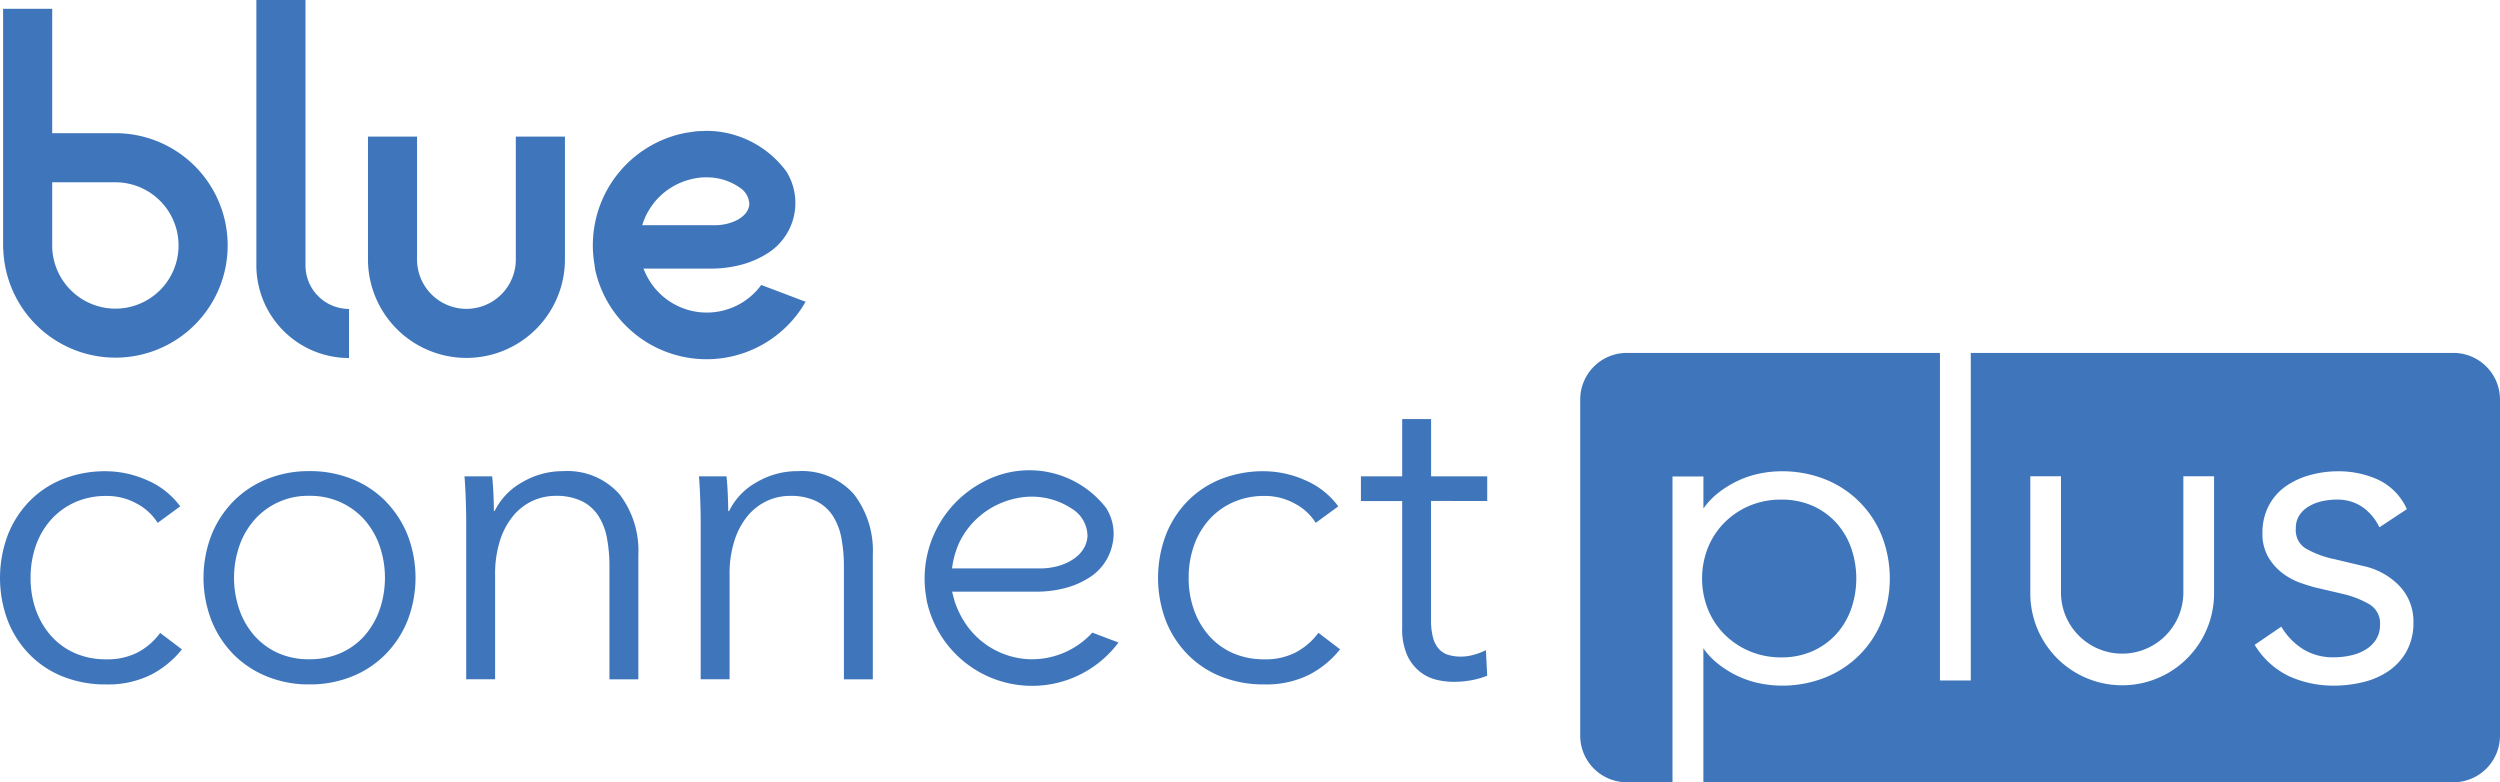 <svg xmlns="http://www.w3.org/2000/svg" width="160.787" height="50.312" viewBox="0 0 160.787 50.312">
  <g id="Grupo_12822" data-name="Grupo 12822" transform="translate(-918.574 -7479.804)">
    <path id="Trazado_2235" data-name="Trazado 2235" d="M14.243,552.638V549.48a2.8,2.8,0,0,1-2.8-2.8V529.611H8.284v17.068a5.965,5.965,0,0,0,5.959,5.959" transform="translate(926.778 6950.193)" fill="#3f76bb"/>
    <path id="Trazado_2236" data-name="Trazado 2236" d="M7.322,549.18a4.069,4.069,0,0,1-4.064-4.06v-4.066H7.322a4.063,4.063,0,1,1,0,8.126m0-11.285H3.258v-8H.1v15.444H.111a7.218,7.218,0,1,0,7.211-7.443" transform="translate(918.673 6950.474)" fill="#3f76bb"/>
    <path id="Trazado_2237" data-name="Trazado 2237" d="M18.228,548.26a6.34,6.34,0,0,0,6.331-6.333v-7.9H21.4v7.9a3.176,3.176,0,0,1-6.353,0v-7.9H11.891v7.9a6.342,6.342,0,0,0,6.337,6.333" transform="translate(930.349 6954.564)" fill="#3f76bb"/>
    <path id="Trazado_2238" data-name="Trazado 2238" d="M22.407,539.693a4.323,4.323,0,0,1,.46-.914,4.239,4.239,0,0,1,.651-.772,4.358,4.358,0,0,1,1.751-1l.08-.022v0q.1-.03.209-.054l.026-.008.054-.008.032-.008c.131-.024.239-.042.338-.052l.046-.006c.107-.01.211-.016.322-.018.036,0,.074,0,.109,0a3.673,3.673,0,0,1,2.112.653,1.318,1.318,0,0,1,.625,1.079c-.06.854-1.2,1.347-2.207,1.347H22.332Zm10.439,5.141-2.86-1.083-.012.022a4.339,4.339,0,0,1-7.463-.85l-.1-.223h4.454a7.66,7.66,0,0,0,1.885-.261,5.935,5.935,0,0,0,1.636-.718,3.824,3.824,0,0,0,1.222-5.264,6.423,6.423,0,0,0-4.094-2.528c-.129-.024-.261-.04-.394-.054-.209-.022-.42-.03-.631-.034l-.08,0-.066.006-.111.006H26.2c-.143,0-.293.008-.438.024-.046,0-.092.012-.137.02l-.1.014-.082.012c-.125.016-.257.034-.384.06a7.359,7.359,0,0,0-5.788,8.494l-.008,0c.012.066.024.131.038.2l0,.032h0l0,.024a7.336,7.336,0,0,0,13.536,2.11" transform="translate(937.544 6954.379)" fill="#3f76bb"/>
    <path id="Trazado_2239" data-name="Trazado 2239" d="M8.912,556.464a4.2,4.2,0,0,1-2.078.474,4.883,4.883,0,0,1-2.024-.4,4.439,4.439,0,0,1-1.531-1.115,5.09,5.09,0,0,1-.971-1.66,6.068,6.068,0,0,1-.34-2.064,6.183,6.183,0,0,1,.34-2.078,4.972,4.972,0,0,1,.985-1.674,4.569,4.569,0,0,1,1.544-1.115,4.909,4.909,0,0,1,2.024-.4,3.943,3.943,0,0,1,1.927.488,3.553,3.553,0,0,1,1.353,1.242l1.449-1.061a5.137,5.137,0,0,0-2.145-1.688,6.588,6.588,0,0,0-2.611-.571,7.387,7.387,0,0,0-2.816.515,6.232,6.232,0,0,0-2.145,1.437,6.5,6.5,0,0,0-1.381,2.175,7.841,7.841,0,0,0,0,5.465A6.5,6.5,0,0,0,1.873,556.6a6.228,6.228,0,0,0,2.145,1.437,7.348,7.348,0,0,0,2.816.516,6.19,6.19,0,0,0,2.858-.613A6.131,6.131,0,0,0,11.7,556.3l-1.4-1.059a4.275,4.275,0,0,1-1.393,1.226" transform="translate(918.574 6965.269)" fill="#3f76bb"/>
    <path id="Trazado_2240" data-name="Trazado 2240" d="M17.906,553.745a5.075,5.075,0,0,1-.971,1.674,4.439,4.439,0,0,1-1.531,1.115,4.876,4.876,0,0,1-2.024.4,4.776,4.776,0,0,1-2.008-.4,4.469,4.469,0,0,1-1.519-1.115,5.036,5.036,0,0,1-.969-1.674,6.309,6.309,0,0,1,0-4.1,5.035,5.035,0,0,1,.969-1.674,4.58,4.58,0,0,1,3.527-1.547,4.755,4.755,0,0,1,2.024.418,4.6,4.6,0,0,1,1.531,1.128,5.074,5.074,0,0,1,.971,1.674,6.309,6.309,0,0,1,0,4.1m.4-6.958a6.386,6.386,0,0,0-2.159-1.437,7.247,7.247,0,0,0-2.762-.515,7.159,7.159,0,0,0-2.733.515,6.4,6.4,0,0,0-2.161,1.437,6.56,6.56,0,0,0-1.407,2.175,7.638,7.638,0,0,0,0,5.465A6.559,6.559,0,0,0,8.487,556.6a6.39,6.39,0,0,0,2.161,1.437,7.12,7.12,0,0,0,2.733.516,7.207,7.207,0,0,0,2.762-.516A6.382,6.382,0,0,0,18.3,556.6a6.6,6.6,0,0,0,1.409-2.175,7.638,7.638,0,0,0,0-5.465,6.6,6.6,0,0,0-1.409-2.175" transform="translate(925.084 6965.269)" fill="#3f76bb"/>
    <path id="Trazado_2241" data-name="Trazado 2241" d="M21.325,544.836a5.114,5.114,0,0,0-2.6.711A4.266,4.266,0,0,0,16.95,547.4H16.9c0-.279-.01-.631-.028-1.059s-.046-.818-.082-1.172H15.01c.036.446.064.949.082,1.507s.028,1.013.028,1.365v10.18h1.859v-6.693a7.05,7.05,0,0,1,.328-2.273,4.708,4.708,0,0,1,.874-1.59,3.514,3.514,0,0,1,2.679-1.24,3.749,3.749,0,0,1,1.682.334,2.685,2.685,0,0,1,1.067.933,3.962,3.962,0,0,1,.561,1.437A9.733,9.733,0,0,1,24.332,551v7.223h1.859v-8.005a5.953,5.953,0,0,0-1.216-3.9,4.456,4.456,0,0,0-3.65-1.479" transform="translate(933.438 6965.27)" fill="#3f76bb"/>
    <path id="Trazado_2242" data-name="Trazado 2242" d="M28.9,544.836a5.114,5.114,0,0,0-2.6.711,4.25,4.25,0,0,0-1.775,1.855h-.056c0-.279-.01-.631-.028-1.059s-.046-.818-.082-1.172H22.587c.036.446.064.949.082,1.507s.028,1.013.028,1.365v10.18h1.859v-6.693a7.05,7.05,0,0,1,.328-2.273,4.708,4.708,0,0,1,.874-1.59A3.564,3.564,0,0,1,27,546.733a3.526,3.526,0,0,1,1.437-.306,3.746,3.746,0,0,1,1.68.334,2.685,2.685,0,0,1,1.067.933,3.962,3.962,0,0,1,.561,1.437A9.732,9.732,0,0,1,31.909,551v7.223h1.859v-8.005a5.953,5.953,0,0,0-1.216-3.9,4.455,4.455,0,0,0-3.65-1.479" transform="translate(940.941 6965.27)" fill="#3f76bb"/>
    <path id="Trazado_2243" data-name="Trazado 2243" d="M46.335,556.464a4.2,4.2,0,0,1-2.078.474,4.89,4.89,0,0,1-2.024-.4,4.439,4.439,0,0,1-1.531-1.115,5.051,5.051,0,0,1-.969-1.66,6.02,6.02,0,0,1-.342-2.064,6.134,6.134,0,0,1,.342-2.078,4.935,4.935,0,0,1,.983-1.674,4.569,4.569,0,0,1,1.544-1.115,4.909,4.909,0,0,1,2.024-.4,3.943,3.943,0,0,1,1.927.488,3.538,3.538,0,0,1,1.353,1.242l1.449-1.061a5.137,5.137,0,0,0-2.146-1.688,6.58,6.58,0,0,0-2.611-.571,7.387,7.387,0,0,0-2.816.515,6.232,6.232,0,0,0-2.146,1.437,6.5,6.5,0,0,0-1.381,2.175,7.841,7.841,0,0,0,0,5.465A6.5,6.5,0,0,0,39.3,556.6a6.228,6.228,0,0,0,2.146,1.437,7.347,7.347,0,0,0,2.816.516,6.184,6.184,0,0,0,2.858-.613,6.11,6.11,0,0,0,2.008-1.646l-1.393-1.059a4.3,4.3,0,0,1-1.4,1.226" transform="translate(955.632 6965.269)" fill="#3f76bb"/>
    <path id="Trazado_2244" data-name="Trazado 2244" d="M52.1,548.424v-1.59H48.49v-3.68H46.631v3.68H43.978v1.59h2.653v8.142a4.14,4.14,0,0,0,.314,1.757,2.893,2.893,0,0,0,.806,1.061,2.746,2.746,0,0,0,1.065.529,4.728,4.728,0,0,0,1.095.139,6.6,6.6,0,0,0,1.162-.1,5.566,5.566,0,0,0,1.025-.293l-.082-1.646a4.1,4.1,0,0,1-.806.306,3.137,3.137,0,0,1-.808.111,2.845,2.845,0,0,1-.764-.1,1.348,1.348,0,0,1-.617-.362,1.716,1.716,0,0,1-.4-.738,4.412,4.412,0,0,1-.135-1.2v-7.613Z" transform="translate(962.124 6963.604)" fill="#3f76bb"/>
    <path id="Trazado_2245" data-name="Trazado 2245" d="M32.127,549.393a5.082,5.082,0,0,1,1.1-1.479,5.189,5.189,0,0,1,1.266-.876,5.288,5.288,0,0,1,1.31-.444,4.68,4.68,0,0,1,3.594.711,2.071,2.071,0,0,1,.949,1.749c-.094,1.335-1.616,2.054-3,2.054H31.635a5.7,5.7,0,0,1,.492-1.716m4.6,7.561a5.19,5.19,0,0,1-4.207-2.269,5.937,5.937,0,0,1-.714-1.447c-.012-.034-.167-.631-.169-.631h5.535a7.365,7.365,0,0,0,1.793-.247,5.387,5.387,0,0,0,1.5-.661,3.342,3.342,0,0,0,1.483-2.122,3.093,3.093,0,0,0-.4-2.352,6.24,6.24,0,0,0-7.806-1.73,7.018,7.018,0,0,0-3.77,7.459l.036.235a6.931,6.931,0,0,0,12.332,2.687l-1.682-.637a5.263,5.263,0,0,1-3.935,1.714" transform="translate(948.169 6965.252)" fill="#3f76bb"/>
    <path id="Trazado_2246" data-name="Trazado 2246" d="M104.216,560.2a3.781,3.781,0,0,1-1.158,1.272,4.938,4.938,0,0,1-1.648.718,7.925,7.925,0,0,1-1.873.225,6.961,6.961,0,0,1-2.816-.575,5.22,5.22,0,0,1-2.237-1.982l-.044-.066,1.714-1.17.044.07a4.255,4.255,0,0,0,1.373,1.387,3.646,3.646,0,0,0,1.966.513,4.943,4.943,0,0,0,1.089-.121,3.125,3.125,0,0,0,.959-.378,2.028,2.028,0,0,0,.667-.653,1.7,1.7,0,0,0,.251-.927,1.417,1.417,0,0,0-.681-1.33,6.264,6.264,0,0,0-1.724-.671l-1.771-.414c-.227-.058-.533-.151-.908-.281a4.328,4.328,0,0,1-1.128-.591,3.582,3.582,0,0,1-.949-1.035,2.95,2.95,0,0,1-.4-1.578,3.732,3.732,0,0,1,.412-1.783,3.527,3.527,0,0,1,1.1-1.246,5.084,5.084,0,0,1,1.56-.716,6.755,6.755,0,0,1,1.8-.239,6.137,6.137,0,0,1,2.551.533A3.79,3.79,0,0,1,104.2,551l.032.062-1.765,1.168-.042-.078a3.322,3.322,0,0,0-1.083-1.246,2.873,2.873,0,0,0-1.644-.456,4.252,4.252,0,0,0-.937.107,2.819,2.819,0,0,0-.85.338,1.84,1.84,0,0,0-.6.569,1.522,1.522,0,0,0-.223.844,1.383,1.383,0,0,0,.6,1.262,6.18,6.18,0,0,0,1.887.711l1.855.442a4.526,4.526,0,0,1,2.3,1.256,3.283,3.283,0,0,1,.921,2.368,3.72,3.72,0,0,1-.44,1.853M91.83,556.483a5.909,5.909,0,0,1-11.818,0V548.95h1.972v7.533a3.936,3.936,0,0,0,7.871,0V548.95H91.83Zm15.4-15.468H76.183v21.067H74.2V541.015H54.055a3,3,0,0,0-2.991,2.991v21.632a3,3,0,0,0,2.991,2.991H57V548.96h1.988v2.064A4.78,4.78,0,0,1,59.964,550a6.666,6.666,0,0,1,1.29-.784,6.16,6.16,0,0,1,1.389-.45A7.014,7.014,0,0,1,64,548.628a7.434,7.434,0,0,1,2.814.517,6.507,6.507,0,0,1,3.644,3.63,7.537,7.537,0,0,1,0,5.489,6.491,6.491,0,0,1-3.644,3.63,7.432,7.432,0,0,1-2.814.52,7.06,7.06,0,0,1-1.357-.141,6.225,6.225,0,0,1-1.389-.448,6.583,6.583,0,0,1-1.29-.786,4.735,4.735,0,0,1-.979-1.023v8.614h48.244a3,3,0,0,0,2.991-2.991V544.006a3,3,0,0,0-2.991-2.991" transform="translate(969.141 6961.486)" fill="#3f76bb"/>
    <path id="Trazado_2247" data-name="Trazado 2247" d="M56.447,554.427a5.082,5.082,0,0,0,1.608,1.077,5.182,5.182,0,0,0,2.046.4,4.882,4.882,0,0,0,2-.4,4.541,4.541,0,0,0,1.511-1.075,4.773,4.773,0,0,0,.967-1.608,5.98,5.98,0,0,0,0-3.988,4.814,4.814,0,0,0-.967-1.608,4.6,4.6,0,0,0-1.511-1.075,4.913,4.913,0,0,0-2-.394,5.215,5.215,0,0,0-2.046.394,5.088,5.088,0,0,0-1.608,1.079,4.886,4.886,0,0,0-1.063,1.608,5.379,5.379,0,0,0,0,3.983,4.886,4.886,0,0,0,1.063,1.608" transform="translate(973.04 6966.18)" fill="#3f76bb"/>
  </g>
</svg>
